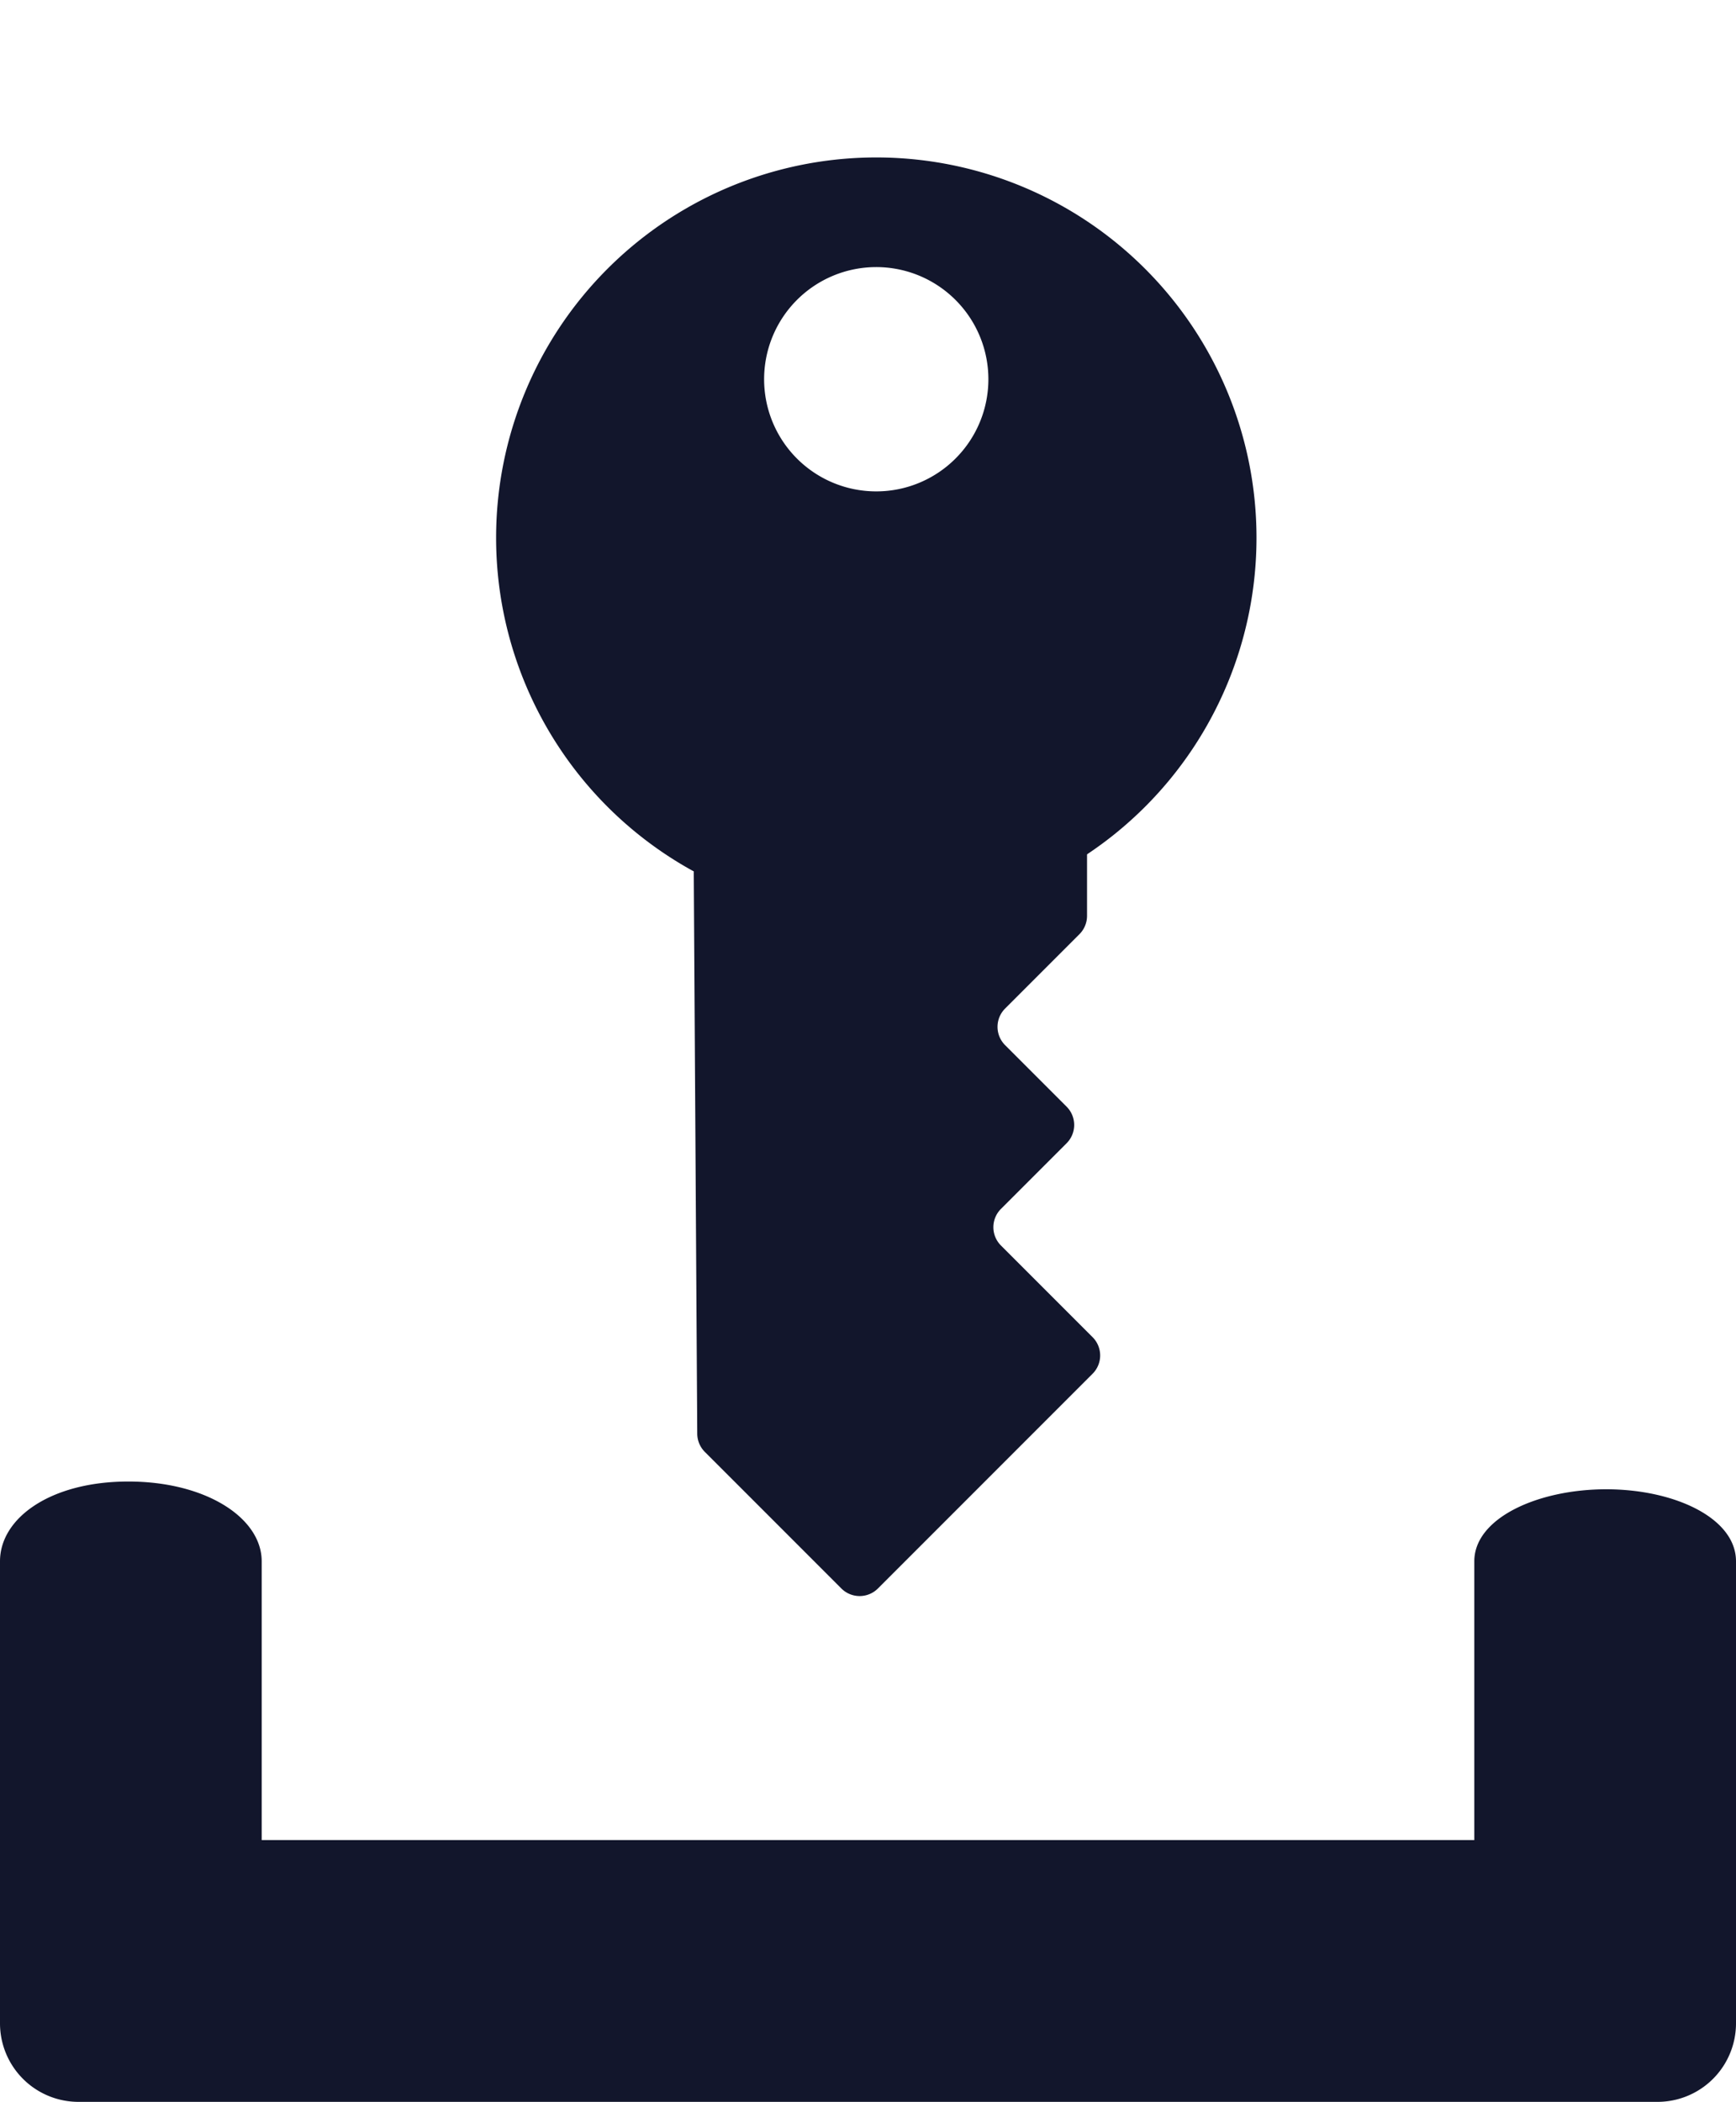 <svg xmlns="http://www.w3.org/2000/svg" viewBox="0 0 16.584 20.07">
  <g transform="translate(-857.445 -500.842)">
    <path d="M342.761,465.7H327.677a.75.75,0,0,1-.75-.75v-4.412c0-.414.484-.762,1.226-.762s1.274.348,1.274.762V463.2h11.584v-2.662c0-.414.609-.688,1.26-.688s1.24.274,1.24.688v4.412A.75.75,0,0,1,342.761,465.7Z" transform="translate(530.518 55.214)" fill="#12162c"></path>
    <g transform="translate(407.691 441.459) rotate(-45)">
      <path d="M274.822,374.227l-3.76,3.807a.248.248,0,0,0-.071.174v1.844a.247.247,0,0,0,.247.247h2.9a.247.247,0,0,0,.247-.247v-1.238a.247.247,0,0,1,.247-.247h.887a.247.247,0,0,0,.247-.247v-.831a.247.247,0,0,1,.247-.247h1.006a.247.247,0,0,0,.174-.073l.429-.429a.247.247,0,0,0-.011-.36l-2.452-2.165A.247.247,0,0,0,274.822,374.227Z" transform="translate(0 -3.628)" fill="#12162c"></path>
      <path d="M281.244,365.933a3.632,3.632,0,1,0,3.632,3.632A3.632,3.632,0,0,0,281.244,365.933Zm1.071,3.632a1.071,1.071,0,1,1,1.07-1.071A1.07,1.07,0,0,1,282.314,369.565Z" transform="translate(-2.922)" fill="#12162c"></path>
    </g>
  </g>
</svg>